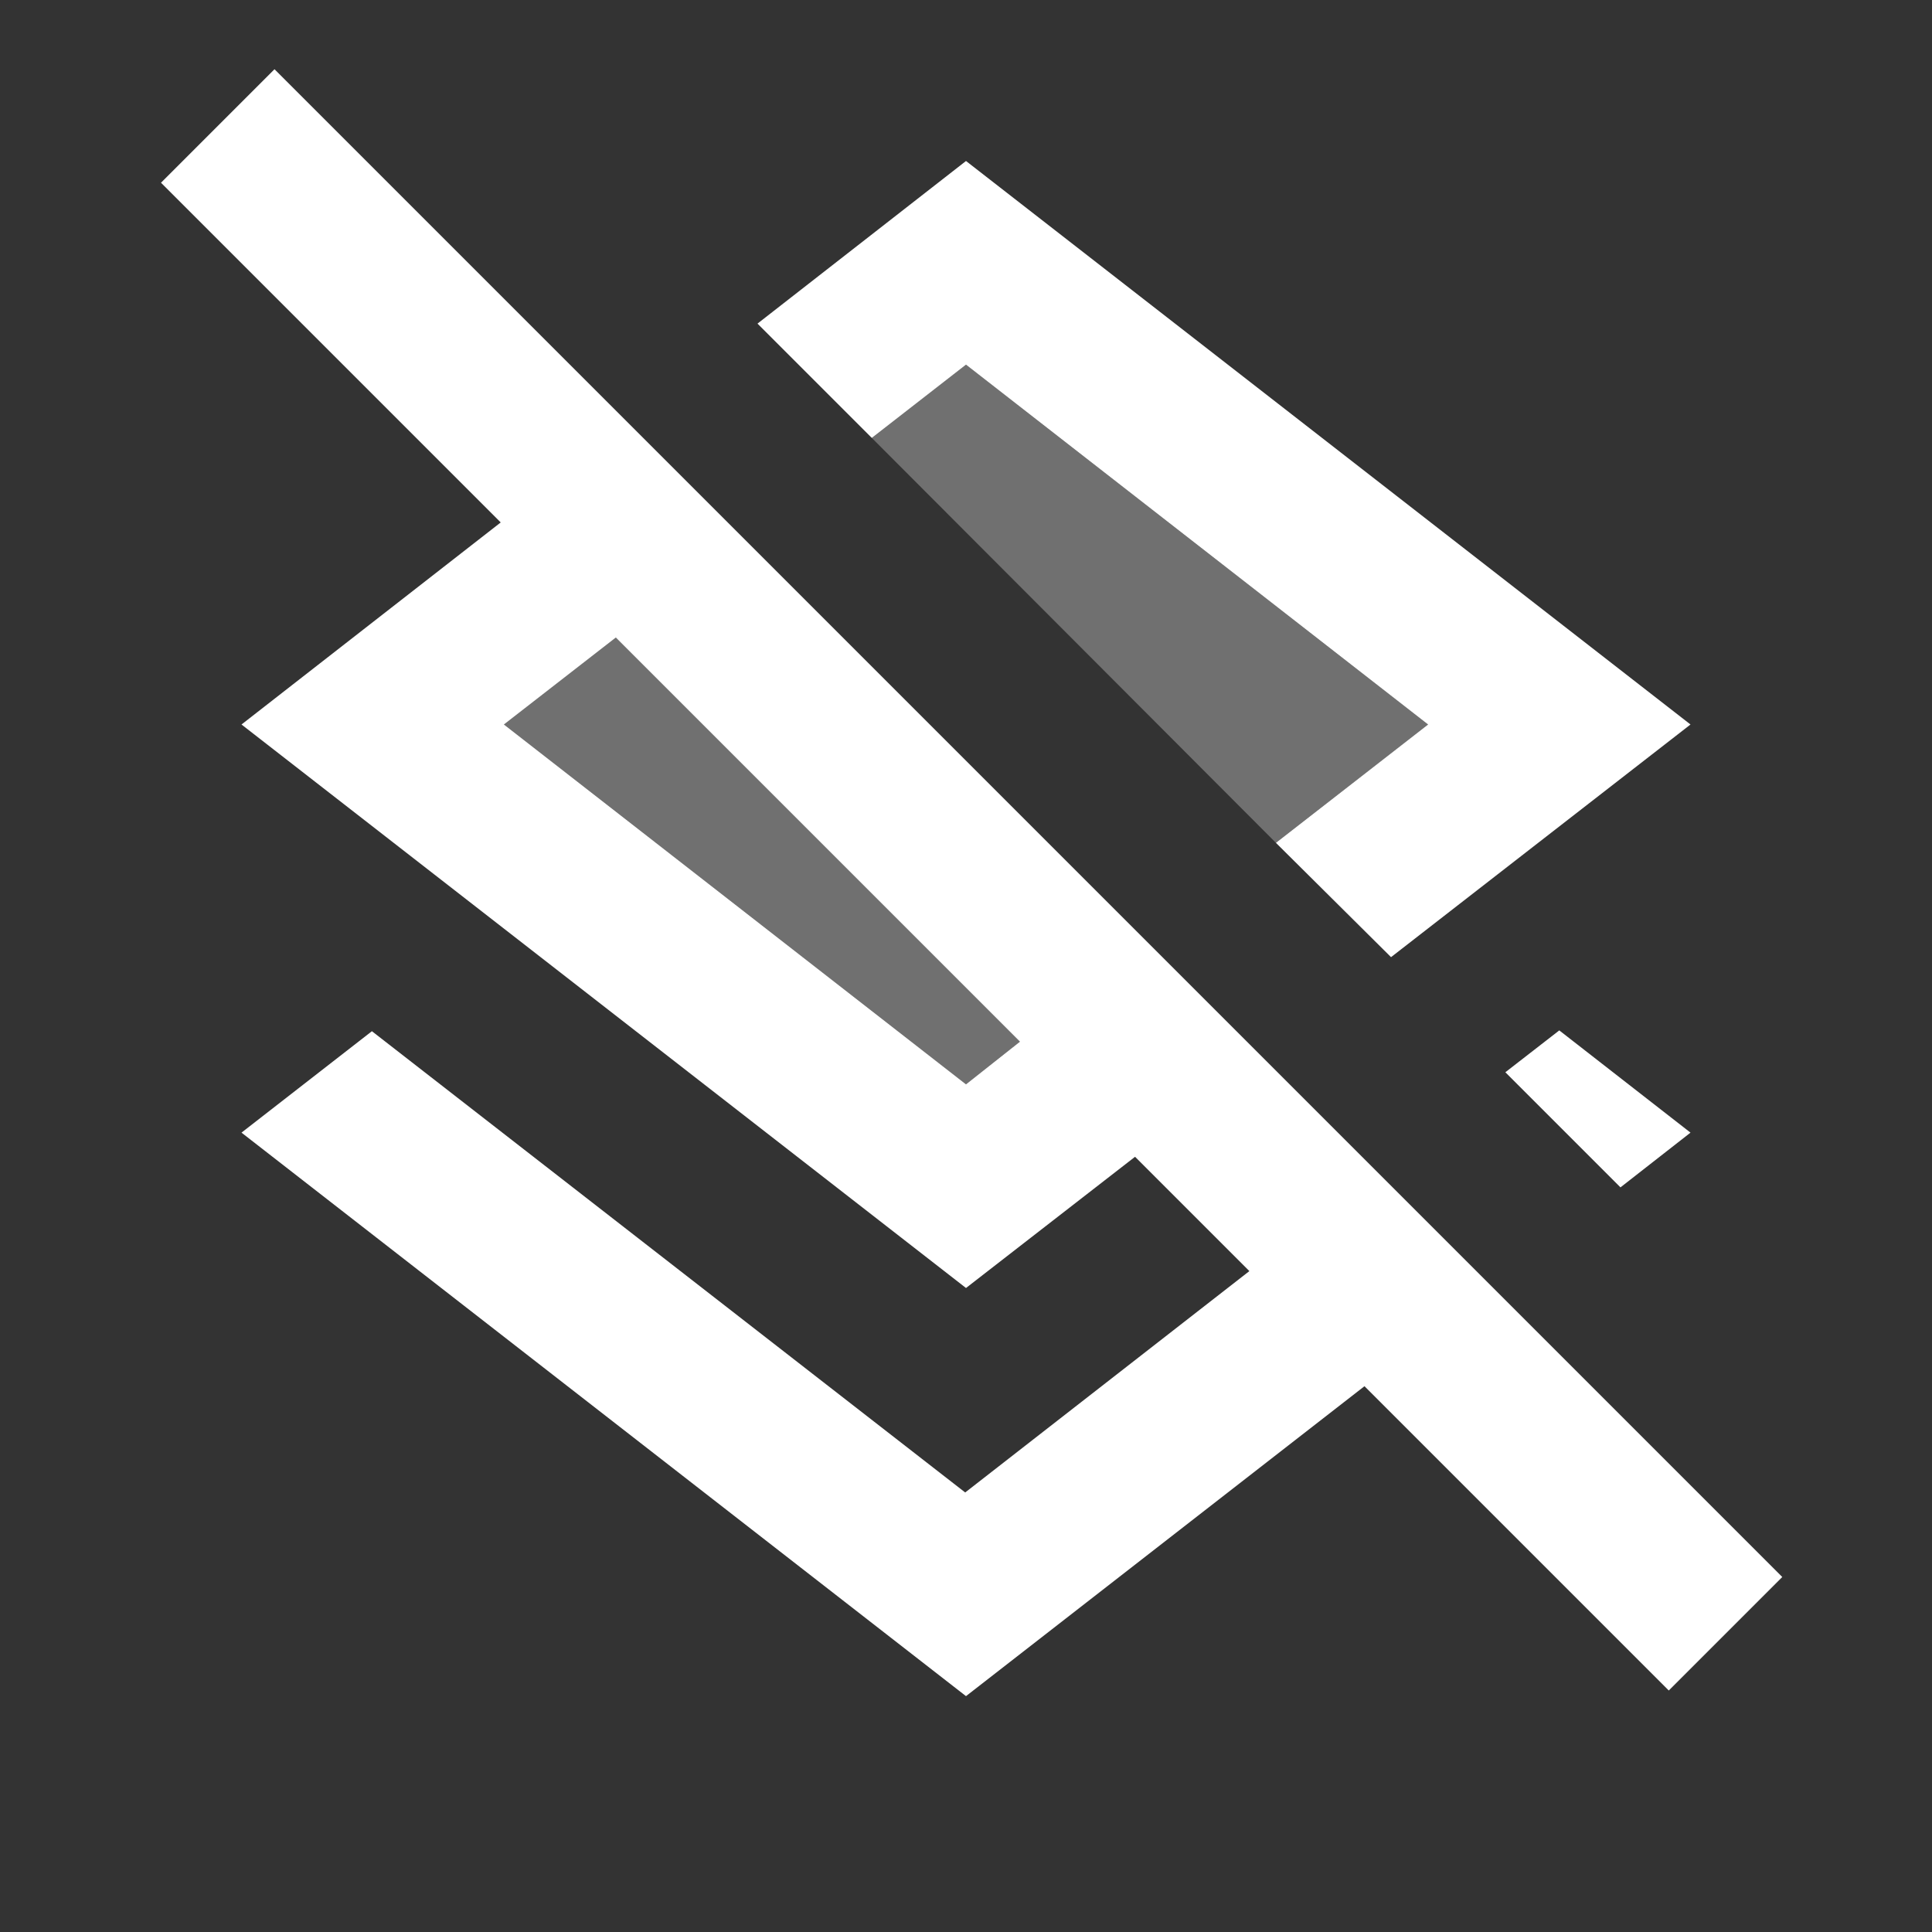 <?xml version="1.0" encoding="UTF-8"?>
<svg width="24px" height="24px" viewBox="0 0 24 24" version="1.1" xmlns="http://www.w3.org/2000/svg"
>
    <rect x="0" y="0" width="24" height="24" fill="#333333" stroke="none"/>
    <title>ic_no_files</title>
    <g id="Page-1" stroke="none" stroke-width="1" fill="none" fill-rule="evenodd">
        <g id="ic_no_files">
            <polygon id="Path" points="0 0 24 0 24 24 0 24"></polygon>
            <path d="M12,13.47 L12.67,12.94 L7.65,7.92 L6.26,9 L12,13.47 Z M12,4.53 L10.83,5.44 L15.85,10.47 L17.74,9 L12,4.53 Z"
                  id="Shape" fill="#FFFFFF" fill-rule="nonzero" opacity="0.3"></path>
            <path d="M12,4.53 L17.74,9 L15.85,10.47 L17.28,11.89 L21,9 L12,2 L9.41,4.02 L10.83,5.44 L12,4.53 Z M21,14.07 L19.37,12.8 L18.7,13.32 L20.13,14.75 L21,14.07 Z M3.41,0.86 L2,2.27 L6.22,6.49 L3,9 L12,16 L14.1,14.37 L15.52,15.79 L11.99,18.54 L4.62,12.81 L3,14.07 L12,21.07 L16.95,17.22 L20.73,21 L22.14,19.59 L3.41,0.86 Z M12,13.47 L6.26,9 L7.65,7.92 L12.67,12.94 L12,13.47 L12,13.47 Z"
                  id="Shape" fill="#FFFFFF" fill-rule="nonzero"></path>
        </g>
    </g>
</svg>